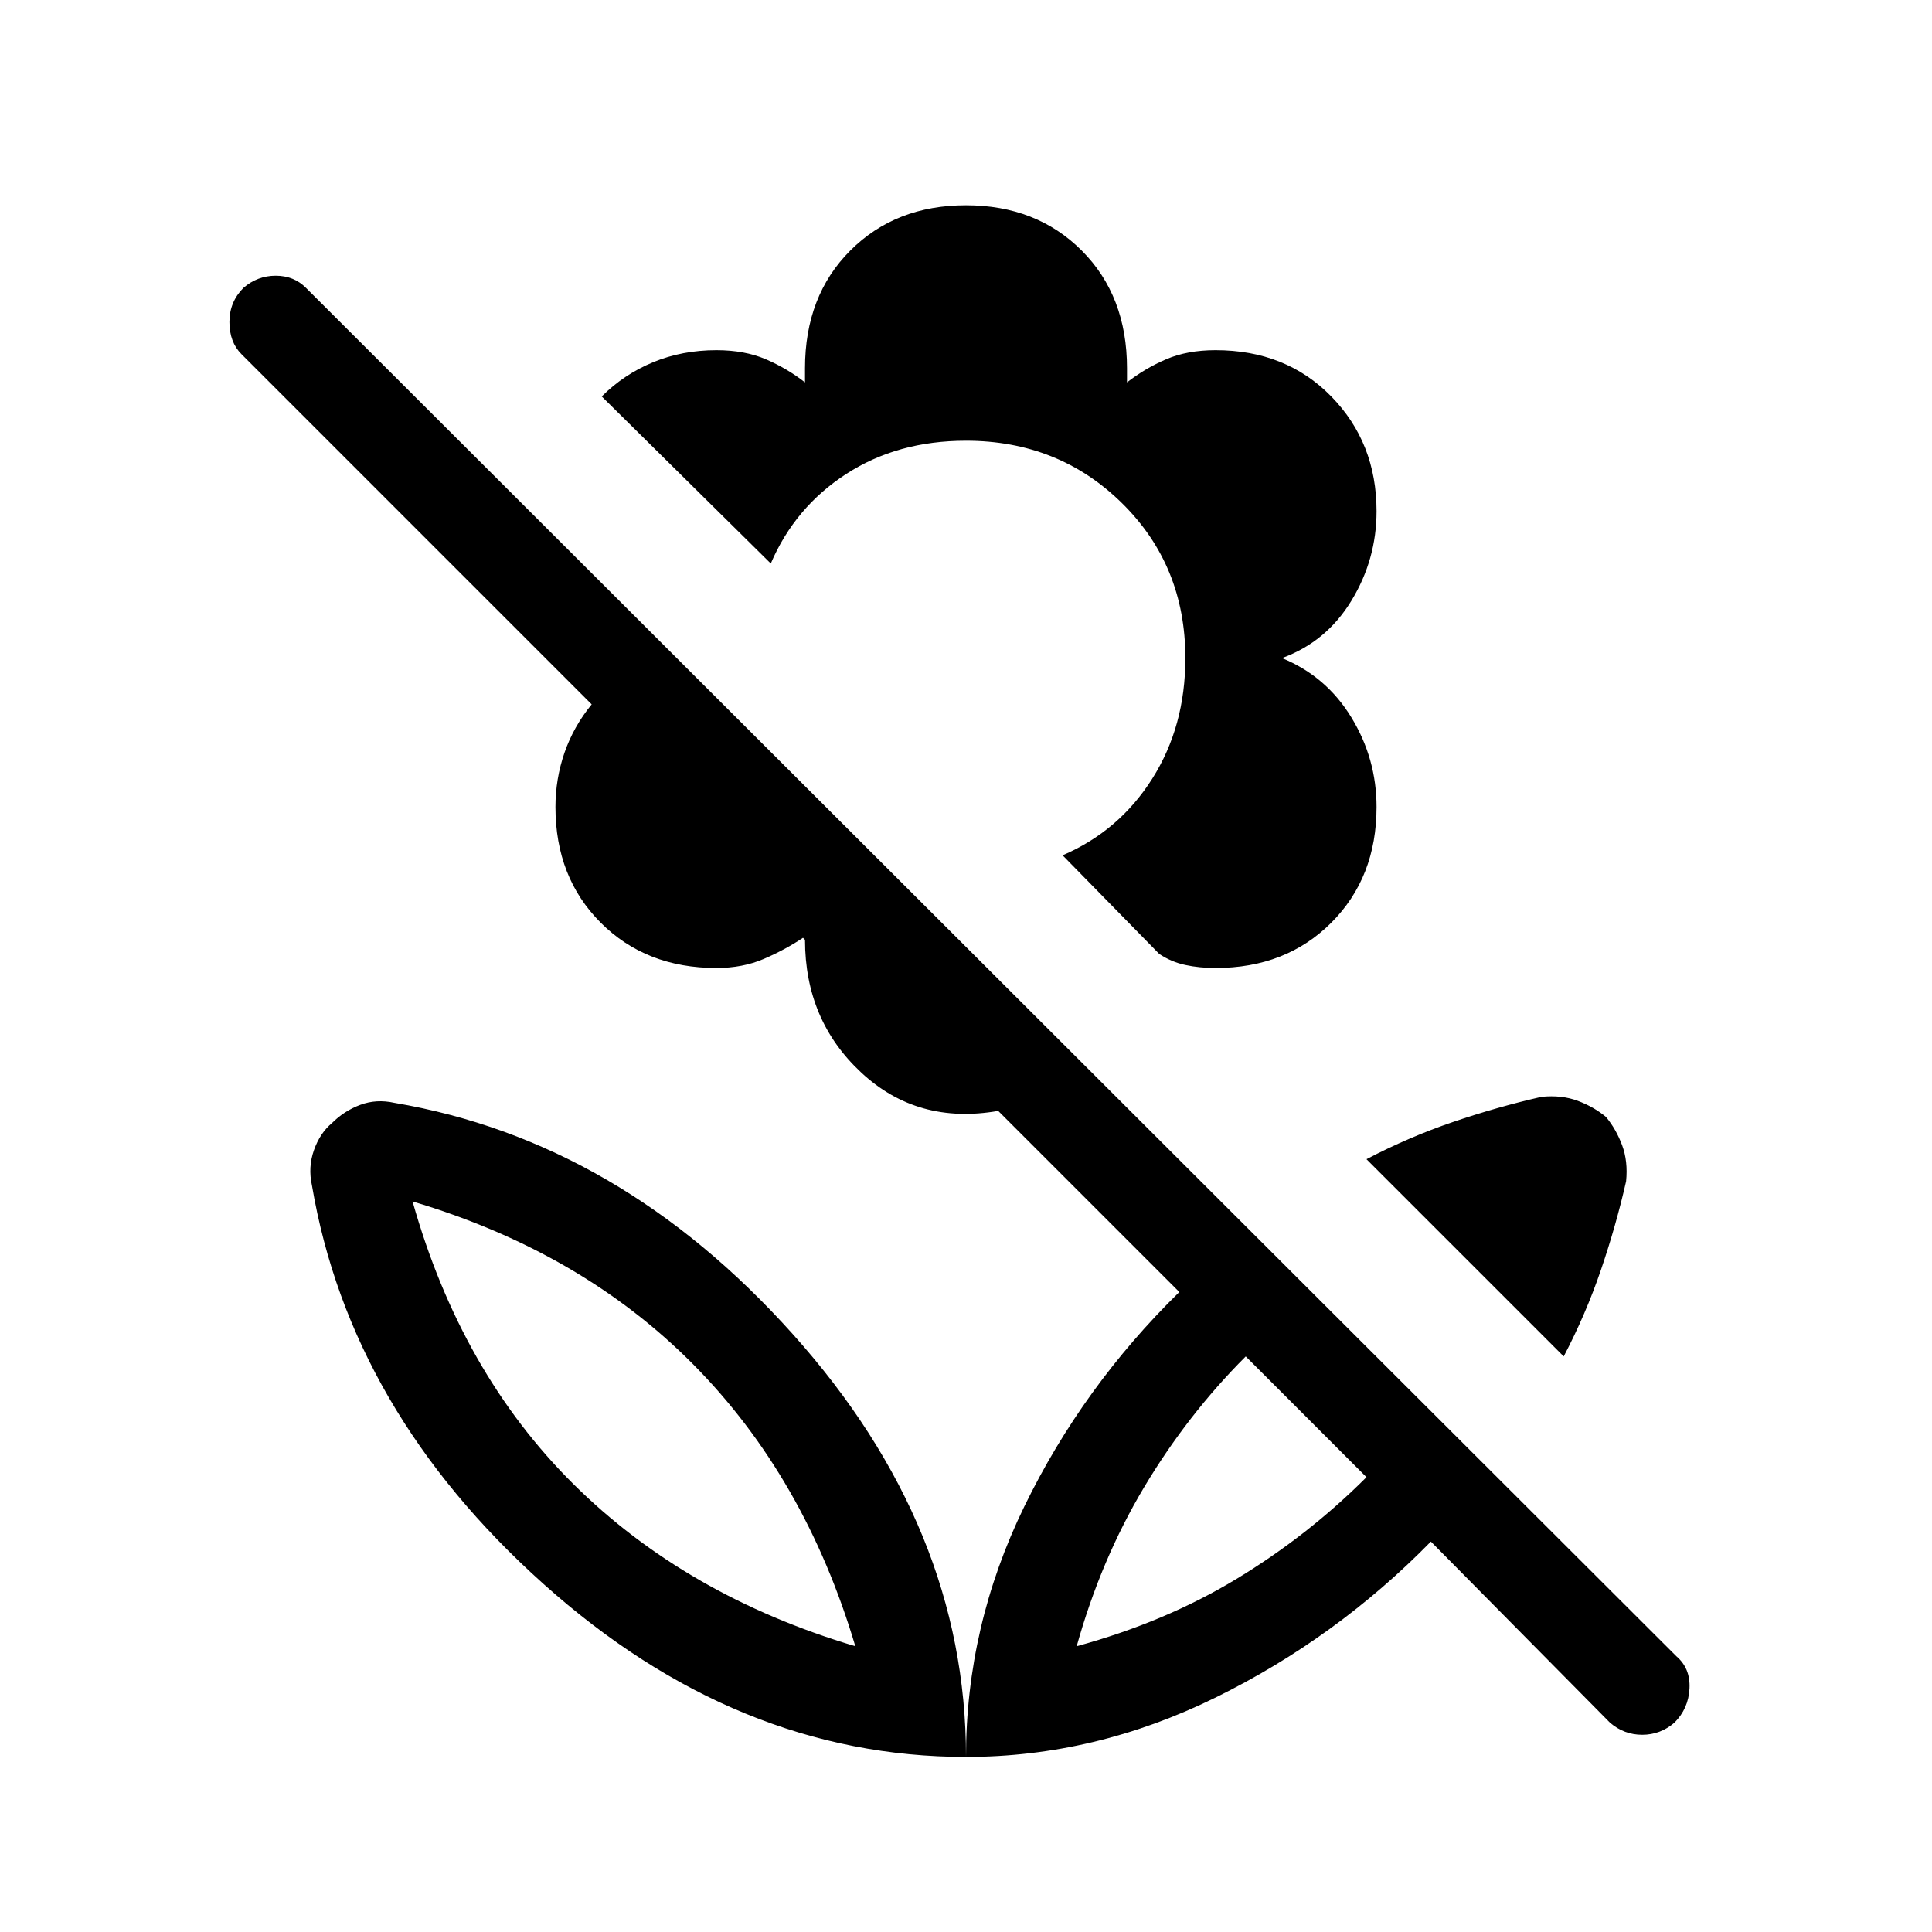 <svg xmlns="http://www.w3.org/2000/svg" height="48" width="48"><path d="m40 42.8-4.45-4.5q-2.35 2.4-5.35 3.875-3 1.475-6.2 1.475 0-3.25 1.45-6.225Q26.9 34.45 29.3 32.1l-4.5-4.5q-2 .35-3.4-.95-1.4-1.3-1.4-3.3l-.05-.05q-.45.3-.975.525-.525.225-1.175.225-1.75 0-2.875-1.125T13.8 20.05q0-.7.225-1.35.225-.65.675-1.2L6 8.8q-.3-.3-.3-.8t.35-.85q.35-.3.8-.3.45 0 .75.3l34.05 34q.35.3.325.8-.025.5-.375.85-.35.3-.8.3-.45 0-.8-.3Zm-13.25-1.9q2.2-.6 3.975-1.675Q32.5 38.15 33.95 36.7l-3-3q-1.45 1.45-2.525 3.25T26.75 40.9Zm12.1-7.2-4.9-4.9q1.05-.55 2.15-.925 1.1-.375 2.2-.625.5-.05.9.1.4.15.7.4.25.3.4.7.15.4.1.9-.25 1.1-.625 2.2t-.925 2.15Zm-8.65-9.65q-.4 0-.75-.075t-.65-.275l-2.4-2.45q1.4-.6 2.225-1.9.825-1.3.825-3 0-2.3-1.575-3.85Q26.3 10.95 24 10.95q-1.7 0-2.975.825Q19.75 12.6 19.15 14l-4.2-4.15q.55-.55 1.275-.85.725-.3 1.575-.3.7 0 1.225.225.525.225.975.575v-.35q0-1.8 1.125-2.925Q22.25 5.1 24 5.1t2.875 1.125Q28 7.35 28 9.15v.35q.45-.35.975-.575Q29.5 8.7 30.2 8.7q1.75 0 2.875 1.15T34.2 12.7q0 1.2-.625 2.225-.625 1.025-1.725 1.425 1.1.45 1.725 1.475.625 1.025.625 2.225 0 1.75-1.125 2.875T30.2 24.05ZM26.75 40.9ZM24 43.65q0-5.7-4.3-10.5T9.8 27.4q-.45-.1-.85.05-.4.15-.7.45-.3.25-.45.675-.15.425-.05.875.95 5.6 5.75 9.9 4.8 4.3 10.5 4.3Zm-2.75-2.75q-4.2-1.25-7-4.025-2.8-2.775-4-7.025 4.2 1.25 6.975 4.05 2.775 2.8 4.025 7Zm0 0Z"/></svg>
